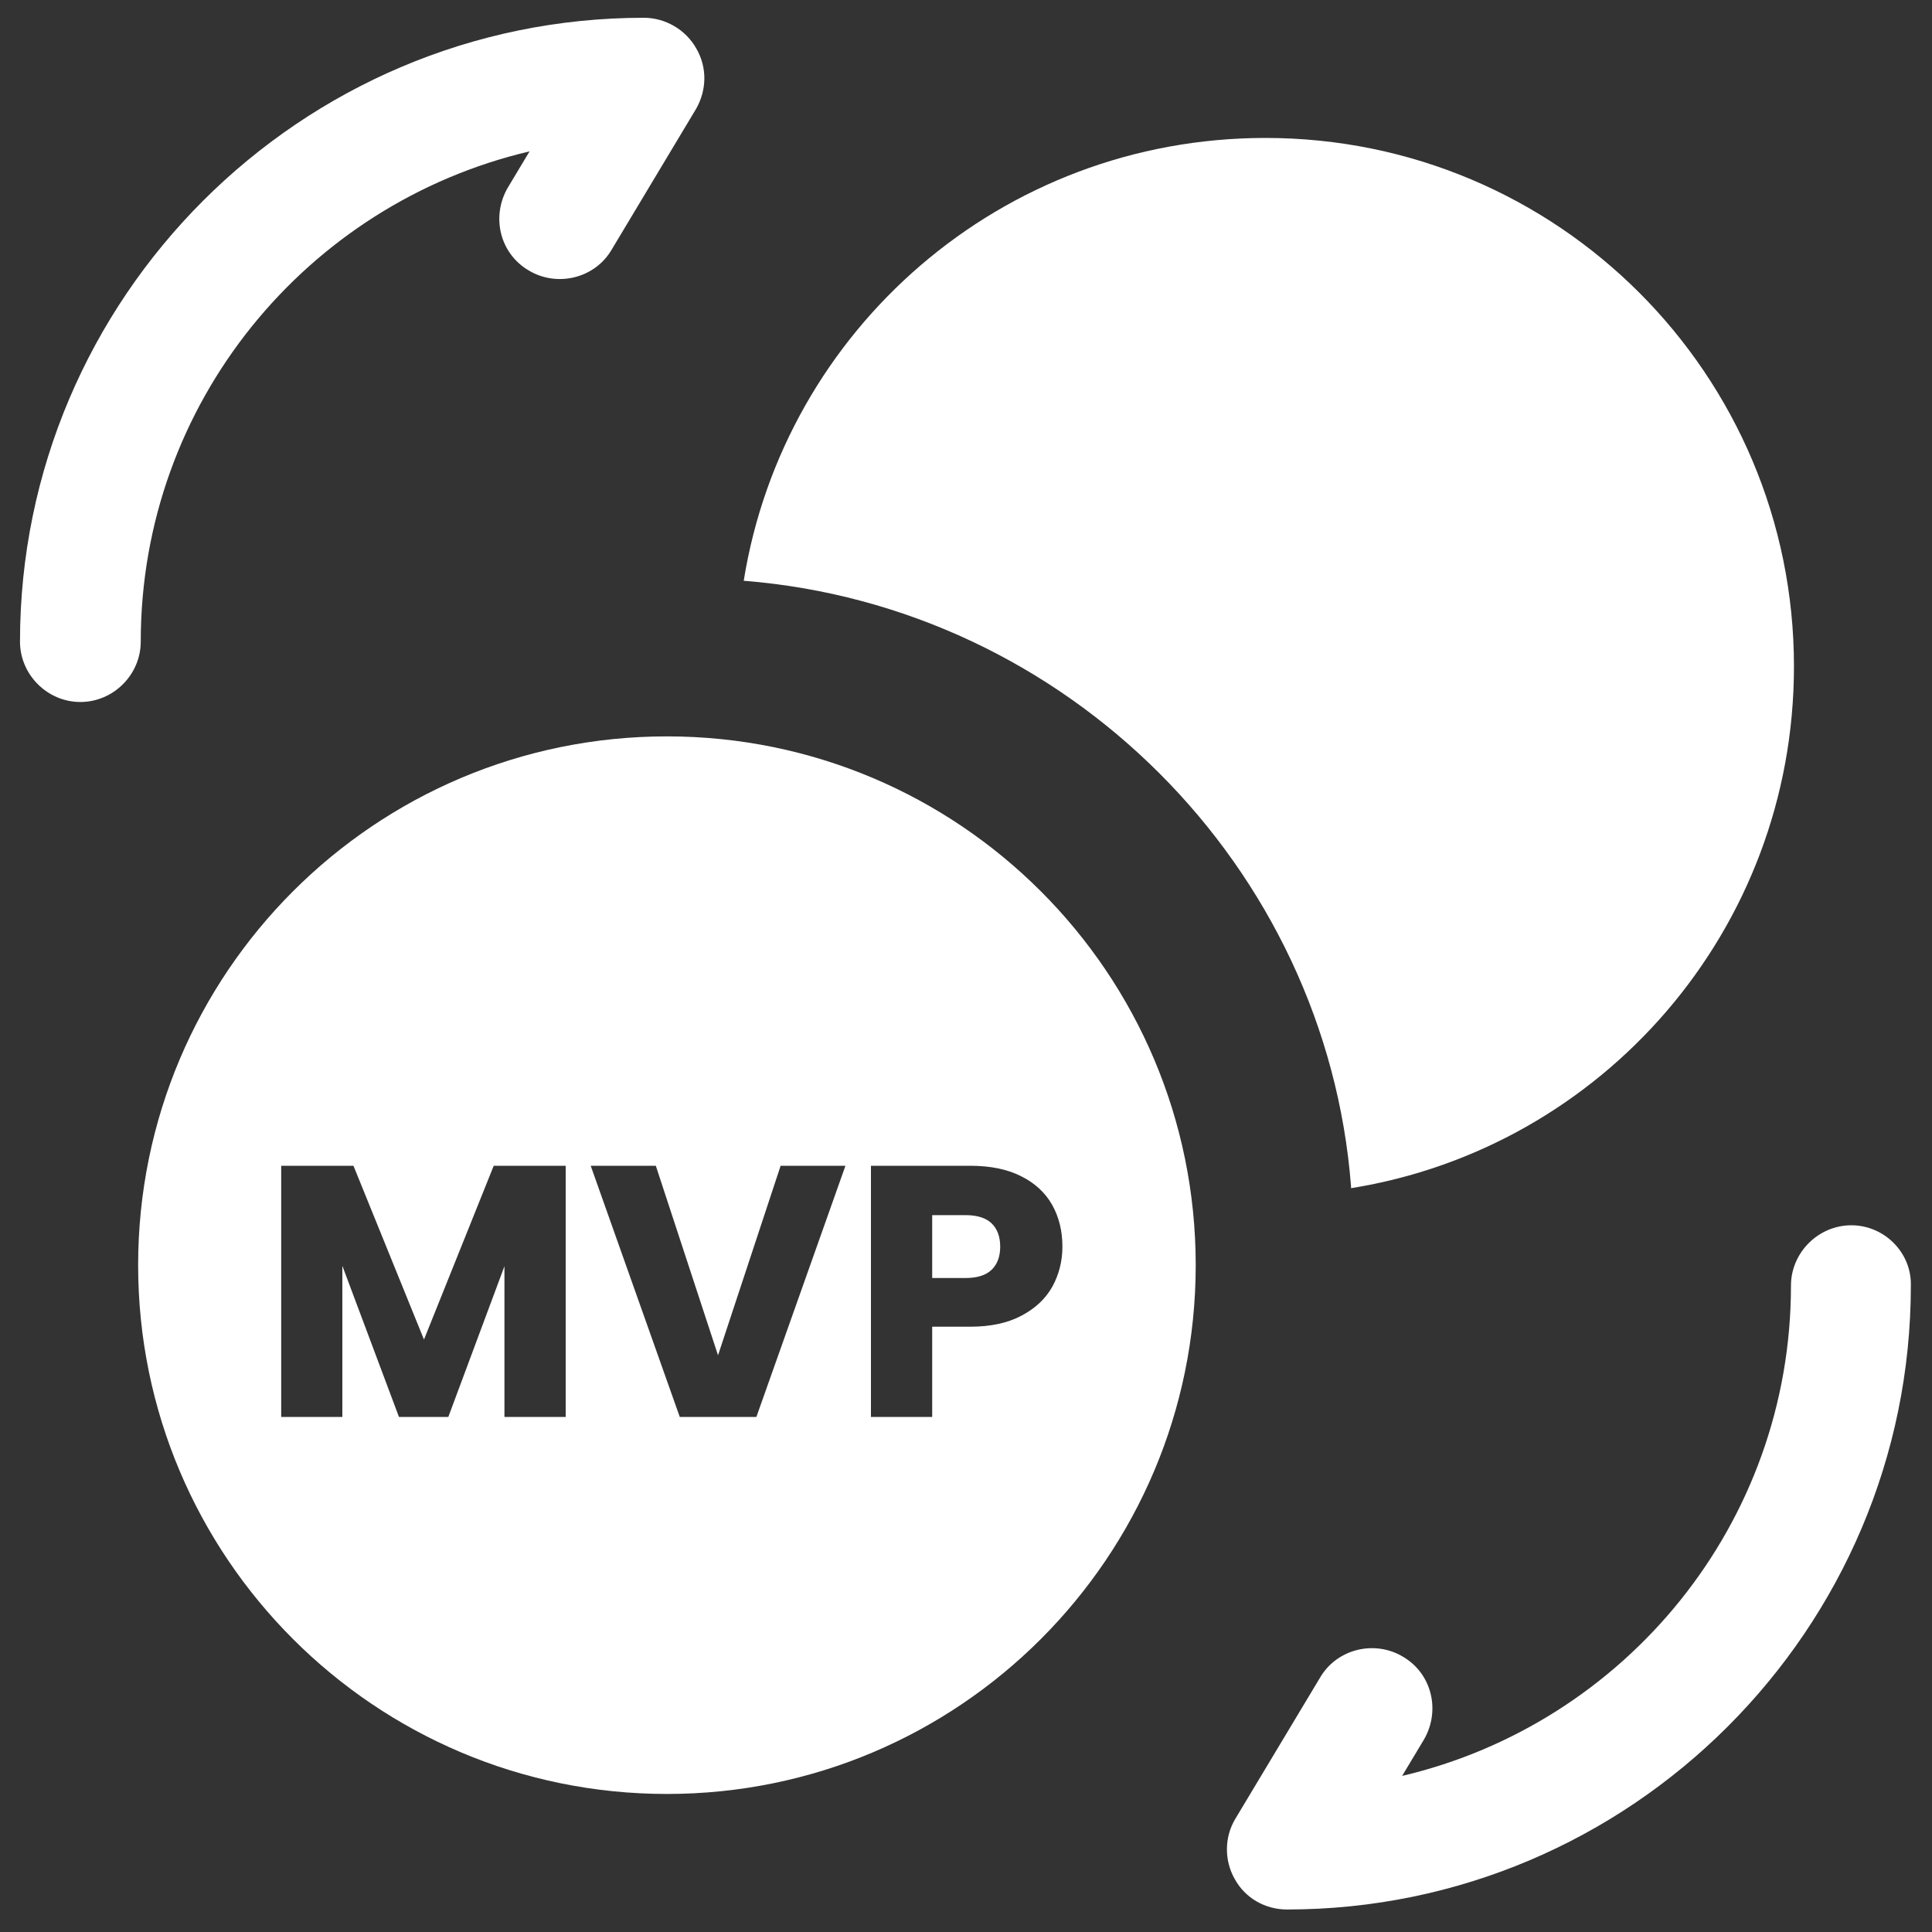 <svg width="20" height="20" viewBox="0 0 20 20" fill="none" xmlns="http://www.w3.org/2000/svg">
<rect x="0" y="0" width="20" height="20" fill="#333333" stroke="none"/>
<path d="M19.165 12.684C18.823 12.684 18.54 12.967 18.54 13.309C18.54 15.775 16.823 17.842 14.515 18.384L14.74 18.009C14.915 17.709 14.823 17.325 14.523 17.15C14.231 16.975 13.84 17.067 13.665 17.367L12.79 18.825C12.673 19.017 12.673 19.259 12.781 19.45C12.89 19.65 13.098 19.767 13.323 19.767C16.881 19.767 19.781 16.867 19.781 13.309C19.79 12.967 19.506 12.684 19.165 12.684Z" fill="white"/>
<path d="M6.665 0.184C3.107 0.184 0.207 3.084 0.207 6.642C0.207 6.984 0.49 7.267 0.832 7.267C1.174 7.267 1.457 6.984 1.457 6.642C1.457 4.175 3.174 2.109 5.482 1.567L5.257 1.942C5.082 2.242 5.174 2.625 5.474 2.8C5.765 2.975 6.157 2.884 6.332 2.584L7.207 1.125C7.315 0.934 7.324 0.7 7.207 0.5C7.099 0.309 6.89 0.184 6.665 0.184Z" fill="white"/>
<path d="M18.571 6.899C18.571 9.63 16.585 11.883 13.986 12.3C13.986 12.291 13.986 12.291 13.986 12.282C13.729 8.974 11.051 6.278 7.699 6.012C8.116 3.414 10.368 1.428 13.1 1.428C16.124 1.428 18.571 3.875 18.571 6.899Z" fill="white"/>
<path d="M10.265 13.145C10.205 13.202 10.115 13.23 9.994 13.23H9.65V12.579H9.994C10.115 12.579 10.205 12.607 10.265 12.664C10.324 12.721 10.354 12.801 10.354 12.905C10.354 13.008 10.324 13.088 10.265 13.145Z" fill="white"/>
<path fill-rule="evenodd" clip-rule="evenodd" d="M6.904 18.571C9.927 18.571 12.378 16.12 12.378 13.097C12.378 10.074 9.927 7.623 6.904 7.623C3.881 7.623 1.43 10.074 1.43 13.097C1.43 16.12 3.881 18.571 6.904 18.571ZM5.856 12.068V14.668H5.222V13.108L4.641 14.668H4.13L3.544 13.104V14.668H2.911V12.068H3.659L4.389 13.867L5.111 12.068H5.856ZM8.752 12.068L7.83 14.668H7.037L6.115 12.068H6.789L7.433 14.03L8.081 12.068H8.752ZM10.894 13.319C10.963 13.193 10.998 13.055 10.998 12.905C10.998 12.742 10.962 12.597 10.891 12.471C10.819 12.345 10.712 12.246 10.568 12.175C10.425 12.103 10.25 12.068 10.042 12.068H9.016V14.668H9.65V13.734H10.042C10.255 13.734 10.432 13.696 10.576 13.619C10.719 13.543 10.825 13.443 10.894 13.319Z" fill="white"/>
</svg>
